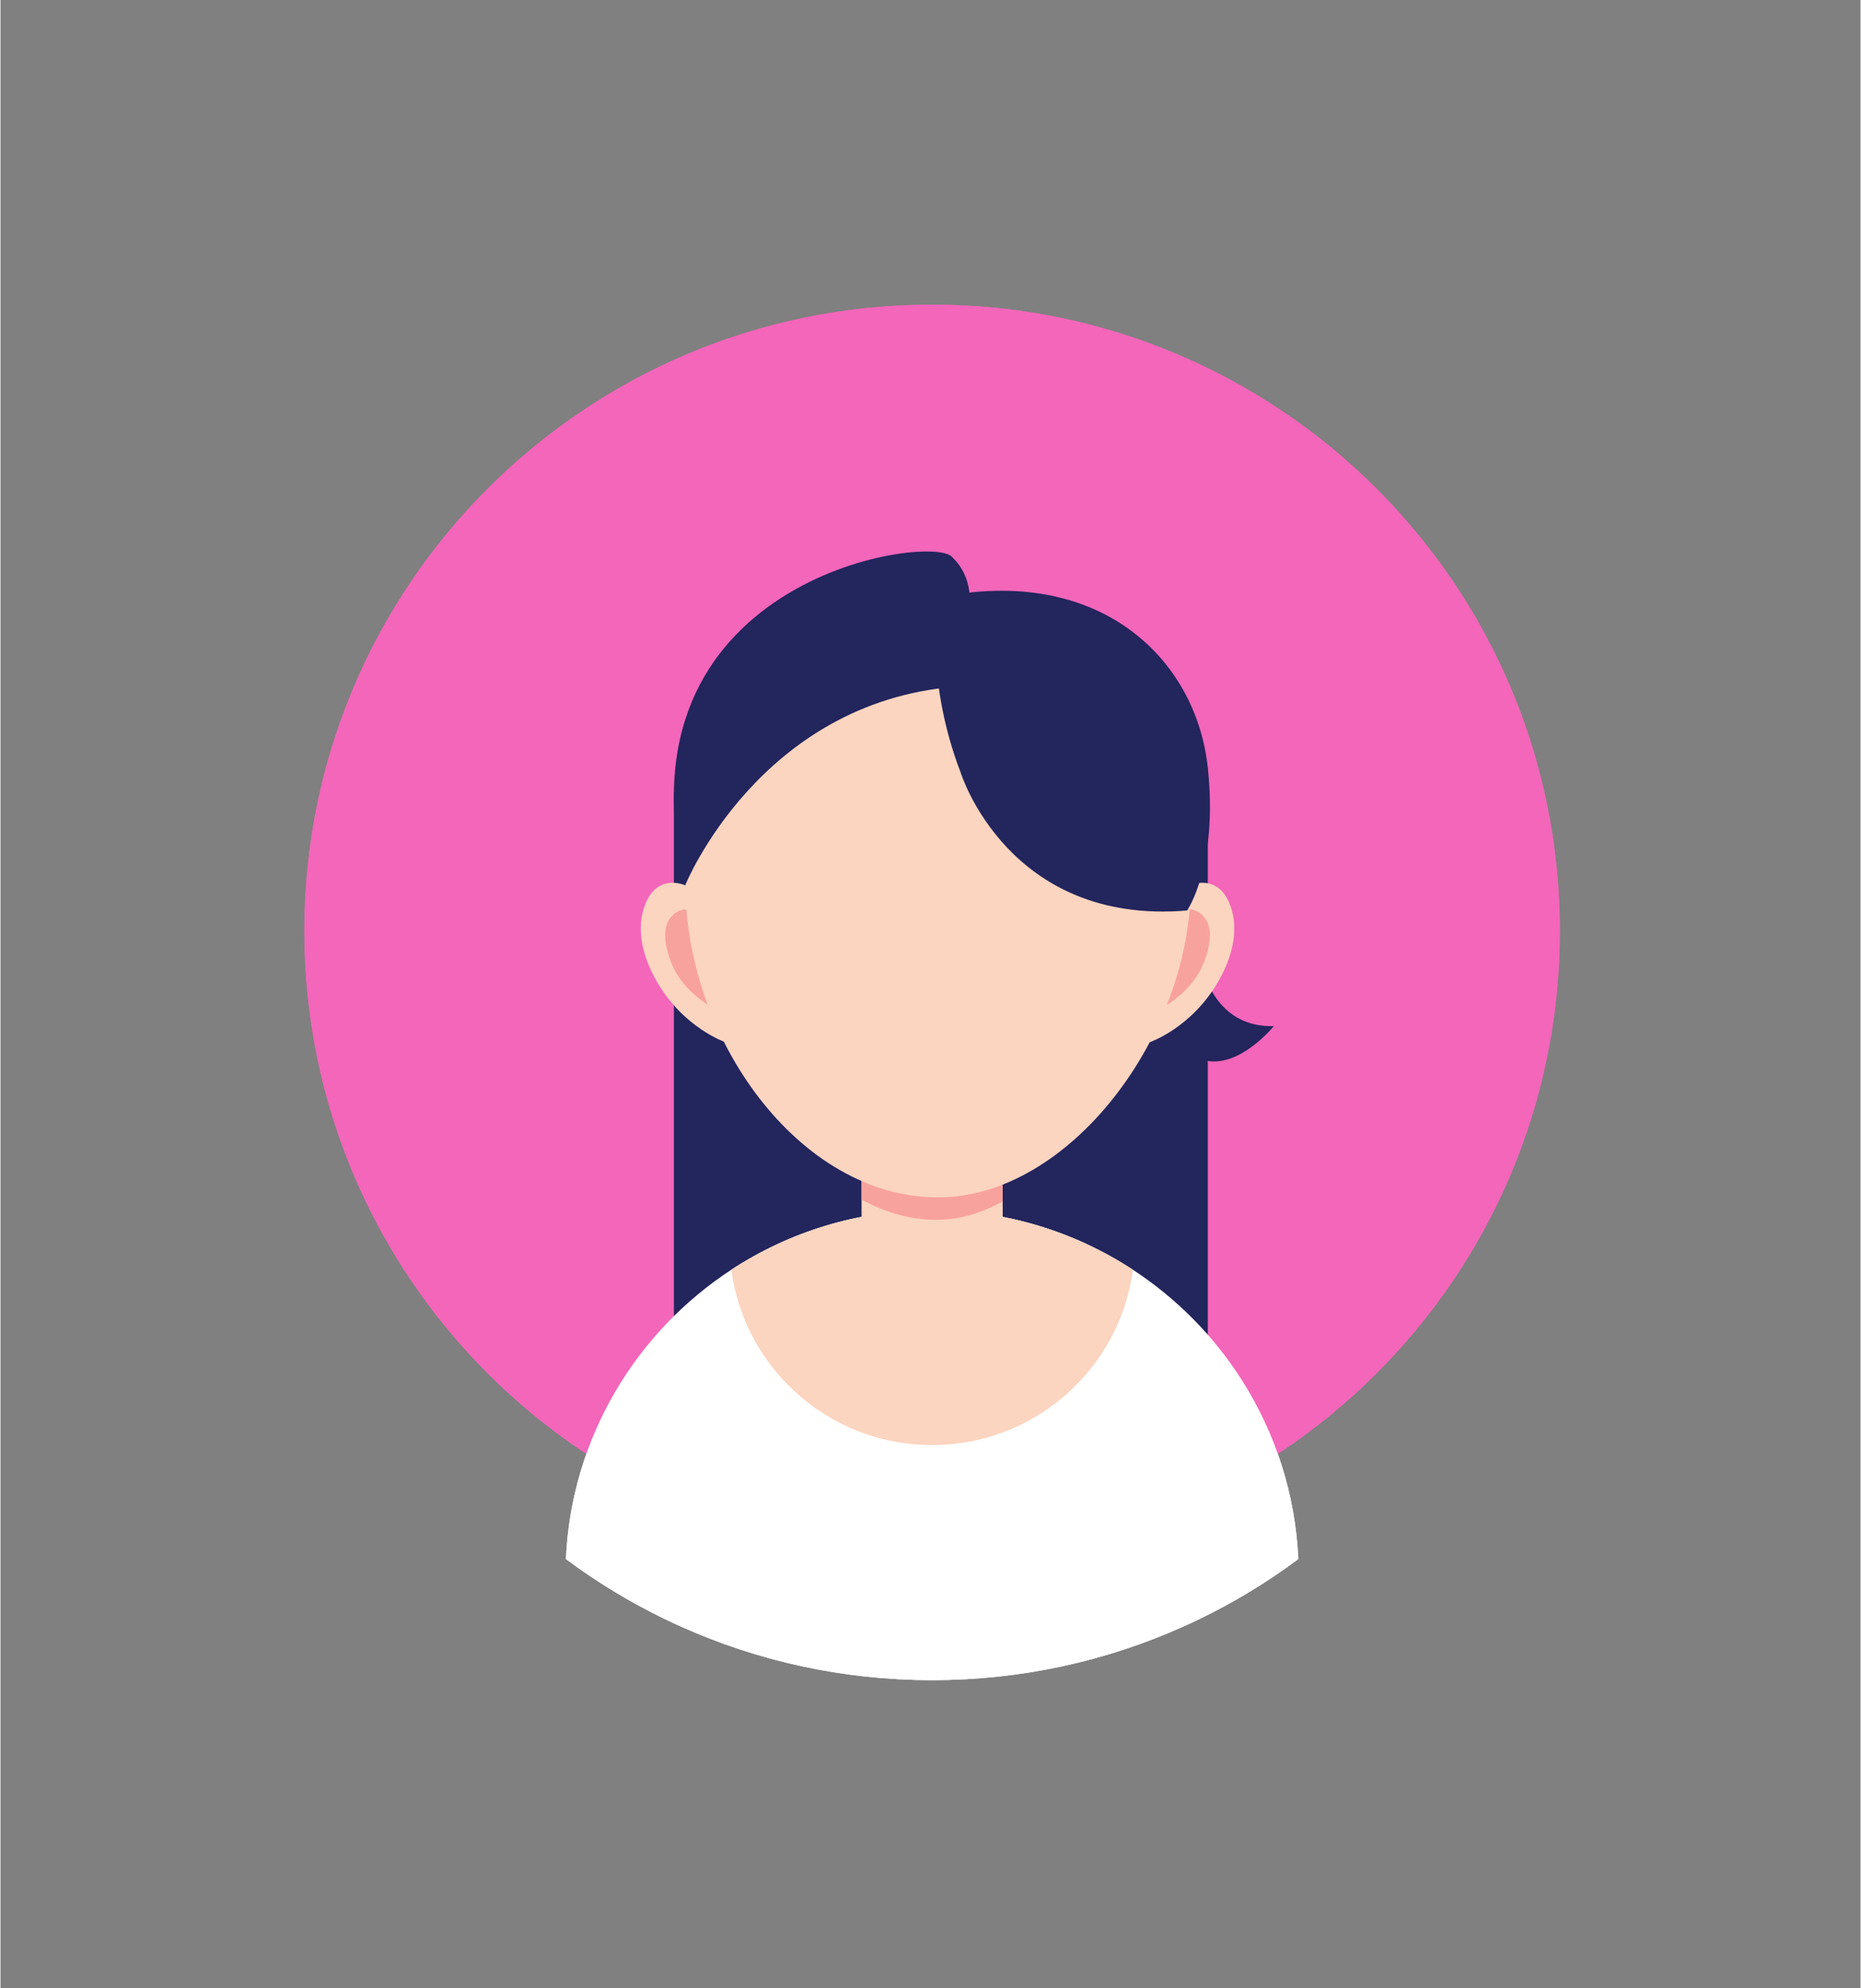 <svg xmlns="http://www.w3.org/2000/svg" xmlns:xlink="http://www.w3.org/1999/xlink" width="308" zoomAndPan="magnify" viewBox="0 0 230.88 246.75" height="329" preserveAspectRatio="xMidYMid meet" version="1.0"><rect x="0" y="0" width="230.88" height="246.75" fill="#808080" stroke="none"/><defs><clipPath id="2b69617dc6"><path d="M 37.695 37.719 L 193.535 37.719 L 193.535 194 L 37.695 194 Z M 37.695 37.719 " clip-rule="nonzero"/></clipPath><clipPath id="679fbba1f1"><path d="M 70 150 L 162 150 L 162 208.547 L 70 208.547 Z M 70 150 " clip-rule="nonzero"/></clipPath><clipPath id="d5810b9906"><path d="M 37.695 37.719 L 193.535 37.719 L 193.535 194 L 37.695 194 Z M 37.695 37.719 " clip-rule="nonzero"/></clipPath><clipPath id="e79927be71"><path d="M 70 150 L 162 150 L 162 208.547 L 70 208.547 Z M 70 150 " clip-rule="nonzero"/></clipPath></defs><g clip-path="url(#2b69617dc6)"><path fill="#f366ba" d="M 37.719 115.535 C 37.719 158.465 72.602 193.262 115.637 193.262 C 158.676 193.262 193.559 158.465 193.559 115.535 C 193.559 72.609 158.676 37.809 115.637 37.809 C 72.602 37.809 37.719 72.609 37.719 115.535 " fill-opacity="1" fill-rule="nonzero"/></g><path fill="#23255d" d="M 149.859 95.254 L 149.859 169.848 L 83.59 169.848 L 83.59 98.332 L 149.859 95.254 " fill-opacity="1" fill-rule="nonzero"/><path fill="#23255d" d="M 148.285 109.281 C 148.285 109.281 146.148 127.594 158.055 127.344 C 158.055 127.344 152.855 133.781 148.137 131.059 C 143.418 128.336 145.707 112.25 145.707 112.25 L 148.383 108.043 " fill-opacity="1" fill-rule="nonzero"/><g clip-path="url(#679fbba1f1)"><path fill="#ffffff" d="M 161.098 193.477 C 157.246 196.348 153.109 198.859 148.738 200.965 C 148.074 201.285 147.402 201.594 146.734 201.895 C 137.238 206.141 126.719 208.504 115.641 208.504 C 104.559 208.504 94.043 206.141 84.551 201.895 C 83.871 201.594 83.199 201.285 82.543 200.965 C 78.172 198.855 74.031 196.348 70.184 193.477 C 70.855 178.449 78.859 165.324 90.711 157.574 C 97.871 152.887 106.438 150.168 115.641 150.168 C 117.043 150.168 118.434 150.23 119.797 150.355 C 127.422 151.043 134.5 153.602 140.566 157.574 C 146.023 161.145 150.664 165.852 154.145 171.355 C 158.234 177.812 160.73 185.371 161.098 193.477 " fill-opacity="1" fill-rule="nonzero"/></g><path fill="#fbd5c0" d="M 140.566 157.574 C 139.871 162.816 137.555 167.551 134.125 171.254 C 129.531 176.219 122.953 179.332 115.641 179.332 C 103.926 179.332 94.082 171.34 91.289 160.52 C 91.039 159.559 90.848 158.574 90.711 157.574 C 97.871 152.887 106.438 150.168 115.641 150.168 C 117.043 150.168 118.434 150.227 119.801 150.355 C 120.039 150.375 120.277 150.398 120.512 150.422 C 120.66 150.438 120.809 150.453 120.953 150.473 C 121.117 150.488 121.281 150.512 121.441 150.531 C 121.539 150.543 121.645 150.559 121.742 150.57 C 121.887 150.586 122.035 150.613 122.184 150.633 C 122.297 150.645 122.414 150.668 122.531 150.68 C 122.629 150.695 122.73 150.711 122.828 150.73 C 122.996 150.754 123.16 150.785 123.328 150.809 C 124.055 150.934 124.773 151.07 125.484 151.23 L 125.961 151.336 C 126.051 151.359 126.145 151.379 126.234 151.402 C 126.402 151.441 126.574 151.484 126.738 151.527 C 126.77 151.531 126.793 151.539 126.812 151.543 C 127.027 151.598 127.238 151.652 127.449 151.711 C 127.676 151.766 127.898 151.828 128.117 151.895 C 128.371 151.961 128.617 152.035 128.871 152.109 C 129.066 152.172 129.258 152.23 129.453 152.293 C 129.578 152.332 129.707 152.375 129.824 152.414 C 130.027 152.477 130.23 152.547 130.43 152.617 C 130.68 152.699 130.922 152.785 131.164 152.875 C 131.184 152.883 131.199 152.887 131.215 152.895 C 131.469 152.98 131.715 153.078 131.965 153.172 C 132.148 153.246 132.336 153.312 132.523 153.395 C 133.016 153.586 133.496 153.789 133.973 153.996 L 134.598 154.277 C 134.785 154.363 134.977 154.453 135.164 154.543 C 135.336 154.625 135.504 154.703 135.676 154.789 C 135.832 154.863 135.988 154.941 136.141 155.02 C 136.238 155.07 136.344 155.121 136.445 155.176 C 136.855 155.383 137.258 155.602 137.652 155.816 C 137.797 155.898 137.945 155.98 138.086 156.062 C 138.18 156.113 138.27 156.164 138.359 156.215 L 138.695 156.41 L 139.039 156.621 L 139.262 156.754 C 139.477 156.879 139.684 157.008 139.891 157.141 C 140.121 157.281 140.344 157.426 140.566 157.574 " fill-opacity="1" fill-rule="nonzero"/><path fill="#fbd5c0" d="M 124.402 139.996 L 124.402 157.188 C 124.402 161.539 120.836 165.102 116.477 165.102 L 114.801 165.102 C 110.445 165.102 106.883 161.539 106.883 157.188 L 106.883 139.996 C 106.883 135.645 110.445 132.086 114.801 132.086 L 116.477 132.086 C 120.836 132.086 124.402 135.645 124.402 139.996 " fill-opacity="1" fill-rule="nonzero"/><path fill="#f8a29e" d="M 124.402 139.996 L 124.402 149.094 C 121.797 150.539 119.035 151.379 116.23 151.379 C 112.922 151.379 109.766 150.457 106.883 148.859 L 106.883 139.996 C 106.883 135.645 110.445 132.086 114.801 132.086 L 116.477 132.086 C 120.836 132.086 124.402 135.645 124.402 139.996 " fill-opacity="1" fill-rule="nonzero"/><path fill="#fbd5c0" d="M 142.656 129.336 C 142.656 129.336 147.844 127.574 151.16 121.801 C 154.762 115.535 152.5 111.633 151.785 110.785 C 149.836 108.473 146.824 109.961 146.328 110.785 C 145.832 111.613 138.645 124.629 142.656 129.336 " fill-opacity="1" fill-rule="nonzero"/><path fill="#f8a29e" d="M 147.742 112.84 C 147.742 112.84 151.035 113.262 149.879 117.879 C 148.719 122.5 145.676 124.328 141.539 126.688 C 137.406 129.047 143.609 113.781 147.742 112.84 " fill-opacity="1" fill-rule="nonzero"/><path fill="#fbd5c0" d="M 89.973 129.336 C 89.973 129.336 84.785 127.574 81.469 121.801 C 77.863 115.535 80.125 111.633 80.84 110.785 C 82.789 108.473 85.801 109.961 86.297 110.785 C 86.793 111.613 93.984 124.629 89.973 129.336 " fill-opacity="1" fill-rule="nonzero"/><path fill="#f8a29e" d="M 84.883 112.84 C 84.883 112.84 81.594 113.262 82.75 117.879 C 83.906 122.5 86.953 124.328 91.086 126.688 C 95.223 129.047 89.02 113.781 84.883 112.84 " fill-opacity="1" fill-rule="nonzero"/><path fill="#fbd5c0" d="M 147.742 109.789 C 147.742 90.82 133.703 75.438 116.383 75.438 C 99.066 75.438 85.023 90.82 85.023 109.789 C 85.023 128.762 99.066 148.594 116.383 148.594 C 132.656 148.594 147.742 128.602 147.742 109.789 " fill-opacity="1" fill-rule="nonzero"/><path fill="#23255d" d="M 119.207 95.938 C 119.207 95.938 125.105 114.867 147.293 112.992 C 147.293 112.992 151.168 107.406 149.859 95.254 C 148.383 81.562 136.219 70.039 116.383 74.16 C 116.383 74.16 114.574 83.898 119.207 95.938 " fill-opacity="1" fill-rule="nonzero"/><path fill="#23255d" d="M 120.199 75.438 C 120.199 75.438 121.023 71.855 118.047 69.051 C 115.07 66.242 75.648 72.004 85.023 109.789 C 85.023 109.789 94.211 87.191 118.543 85.215 L 120.199 75.438 " fill-opacity="1" fill-rule="nonzero"/><g clip-path="url(#d5810b9906)"><path fill="#f366ba" d="M 37.719 115.535 C 37.719 158.465 72.602 193.262 115.637 193.262 C 158.676 193.262 193.559 158.465 193.559 115.535 C 193.559 72.609 158.676 37.809 115.637 37.809 C 72.602 37.809 37.719 72.609 37.719 115.535 " fill-opacity="1" fill-rule="nonzero"/></g><path fill="#23255d" d="M 149.859 95.254 L 149.859 169.848 L 83.59 169.848 L 83.59 98.332 L 149.859 95.254 " fill-opacity="1" fill-rule="nonzero"/><path fill="#23255d" d="M 148.285 109.281 C 148.285 109.281 146.148 127.594 158.055 127.344 C 158.055 127.344 152.855 133.781 148.137 131.059 C 143.418 128.336 145.707 112.25 145.707 112.25 L 148.383 108.043 " fill-opacity="1" fill-rule="nonzero"/><g clip-path="url(#e79927be71)"><path fill="#ffffff" d="M 161.098 193.477 C 157.246 196.348 153.109 198.859 148.738 200.965 C 148.074 201.285 147.402 201.594 146.734 201.895 C 137.238 206.141 126.719 208.504 115.641 208.504 C 104.559 208.504 94.043 206.141 84.551 201.895 C 83.871 201.594 83.199 201.285 82.543 200.965 C 78.172 198.855 74.031 196.348 70.184 193.477 C 70.855 178.449 78.859 165.324 90.711 157.574 C 97.871 152.887 106.438 150.168 115.641 150.168 C 117.043 150.168 118.434 150.23 119.797 150.355 C 127.422 151.043 134.5 153.602 140.566 157.574 C 146.023 161.145 150.664 165.852 154.145 171.355 C 158.234 177.812 160.73 185.371 161.098 193.477 " fill-opacity="1" fill-rule="nonzero"/></g><path fill="#fbd5c0" d="M 140.566 157.574 C 139.871 162.816 137.555 167.551 134.125 171.254 C 129.531 176.219 122.953 179.332 115.641 179.332 C 103.926 179.332 94.082 171.34 91.289 160.52 C 91.039 159.559 90.848 158.574 90.711 157.574 C 97.871 152.887 106.438 150.168 115.641 150.168 C 117.043 150.168 118.434 150.227 119.801 150.355 C 120.039 150.375 120.277 150.398 120.512 150.422 C 120.66 150.438 120.809 150.453 120.953 150.473 C 121.117 150.488 121.281 150.512 121.441 150.531 C 121.539 150.543 121.645 150.559 121.742 150.57 C 121.887 150.586 122.035 150.613 122.184 150.633 C 122.297 150.645 122.414 150.668 122.531 150.68 C 122.629 150.695 122.73 150.711 122.828 150.73 C 122.996 150.754 123.16 150.785 123.328 150.809 C 124.055 150.934 124.773 151.07 125.484 151.23 L 125.961 151.336 C 126.051 151.359 126.145 151.379 126.234 151.402 C 126.402 151.441 126.574 151.484 126.738 151.527 C 126.77 151.531 126.793 151.539 126.812 151.543 C 127.027 151.598 127.238 151.652 127.449 151.711 C 127.676 151.766 127.898 151.828 128.117 151.895 C 128.371 151.961 128.617 152.035 128.871 152.109 C 129.066 152.172 129.258 152.23 129.453 152.293 C 129.578 152.332 129.707 152.375 129.824 152.414 C 130.027 152.477 130.23 152.547 130.43 152.617 C 130.68 152.699 130.922 152.785 131.164 152.875 C 131.184 152.883 131.199 152.887 131.215 152.895 C 131.469 152.98 131.715 153.078 131.965 153.172 C 132.148 153.246 132.336 153.312 132.523 153.395 C 133.016 153.586 133.496 153.789 133.973 153.996 L 134.598 154.277 C 134.785 154.363 134.977 154.453 135.164 154.543 C 135.336 154.625 135.504 154.703 135.676 154.789 C 135.832 154.863 135.988 154.941 136.141 155.02 C 136.238 155.07 136.344 155.121 136.445 155.176 C 136.855 155.383 137.258 155.602 137.652 155.816 C 137.797 155.898 137.945 155.98 138.086 156.062 C 138.18 156.113 138.27 156.164 138.359 156.215 L 138.695 156.41 L 139.039 156.621 L 139.262 156.754 C 139.477 156.879 139.684 157.008 139.891 157.141 C 140.121 157.281 140.344 157.426 140.566 157.574 " fill-opacity="1" fill-rule="nonzero"/><path fill="#fbd5c0" d="M 124.402 139.996 L 124.402 157.188 C 124.402 161.539 120.836 165.102 116.477 165.102 L 114.801 165.102 C 110.445 165.102 106.883 161.539 106.883 157.188 L 106.883 139.996 C 106.883 135.645 110.445 132.086 114.801 132.086 L 116.477 132.086 C 120.836 132.086 124.402 135.645 124.402 139.996 " fill-opacity="1" fill-rule="nonzero"/><path fill="#f8a29e" d="M 124.402 139.996 L 124.402 149.094 C 121.797 150.539 119.035 151.379 116.23 151.379 C 112.922 151.379 109.766 150.457 106.883 148.859 L 106.883 139.996 C 106.883 135.645 110.445 132.086 114.801 132.086 L 116.477 132.086 C 120.836 132.086 124.402 135.645 124.402 139.996 " fill-opacity="1" fill-rule="nonzero"/><path fill="#fbd5c0" d="M 142.656 129.336 C 142.656 129.336 147.844 127.574 151.16 121.801 C 154.762 115.535 152.5 111.633 151.785 110.785 C 149.836 108.473 146.824 109.961 146.328 110.785 C 145.832 111.613 138.645 124.629 142.656 129.336 " fill-opacity="1" fill-rule="nonzero"/><path fill="#f8a29e" d="M 147.742 112.84 C 147.742 112.84 151.035 113.262 149.879 117.879 C 148.719 122.5 145.676 124.328 141.539 126.688 C 137.406 129.047 143.609 113.781 147.742 112.84 " fill-opacity="1" fill-rule="nonzero"/><path fill="#fbd5c0" d="M 89.973 129.336 C 89.973 129.336 84.785 127.574 81.469 121.801 C 77.863 115.535 80.125 111.633 80.84 110.785 C 82.789 108.473 85.801 109.961 86.297 110.785 C 86.793 111.613 93.984 124.629 89.973 129.336 " fill-opacity="1" fill-rule="nonzero"/><path fill="#f8a29e" d="M 84.883 112.84 C 84.883 112.84 81.594 113.262 82.75 117.879 C 83.906 122.5 86.953 124.328 91.086 126.688 C 95.223 129.047 89.02 113.781 84.883 112.84 " fill-opacity="1" fill-rule="nonzero"/><path fill="#fbd5c0" d="M 147.742 109.789 C 147.742 90.82 133.703 75.438 116.383 75.438 C 99.066 75.438 85.023 90.82 85.023 109.789 C 85.023 128.762 99.066 148.594 116.383 148.594 C 132.656 148.594 147.742 128.602 147.742 109.789 " fill-opacity="1" fill-rule="nonzero"/><path fill="#23255d" d="M 119.207 95.938 C 119.207 95.938 125.105 114.867 147.293 112.992 C 147.293 112.992 151.168 107.406 149.859 95.254 C 148.383 81.562 136.219 70.039 116.383 74.16 C 116.383 74.16 114.574 83.898 119.207 95.938 " fill-opacity="1" fill-rule="nonzero"/><path fill="#23255d" d="M 120.199 75.438 C 120.199 75.438 121.023 71.855 118.047 69.051 C 115.07 66.242 75.648 72.004 85.023 109.789 C 85.023 109.789 94.211 87.191 118.543 85.215 L 120.199 75.438 " fill-opacity="1" fill-rule="nonzero"/></svg>
